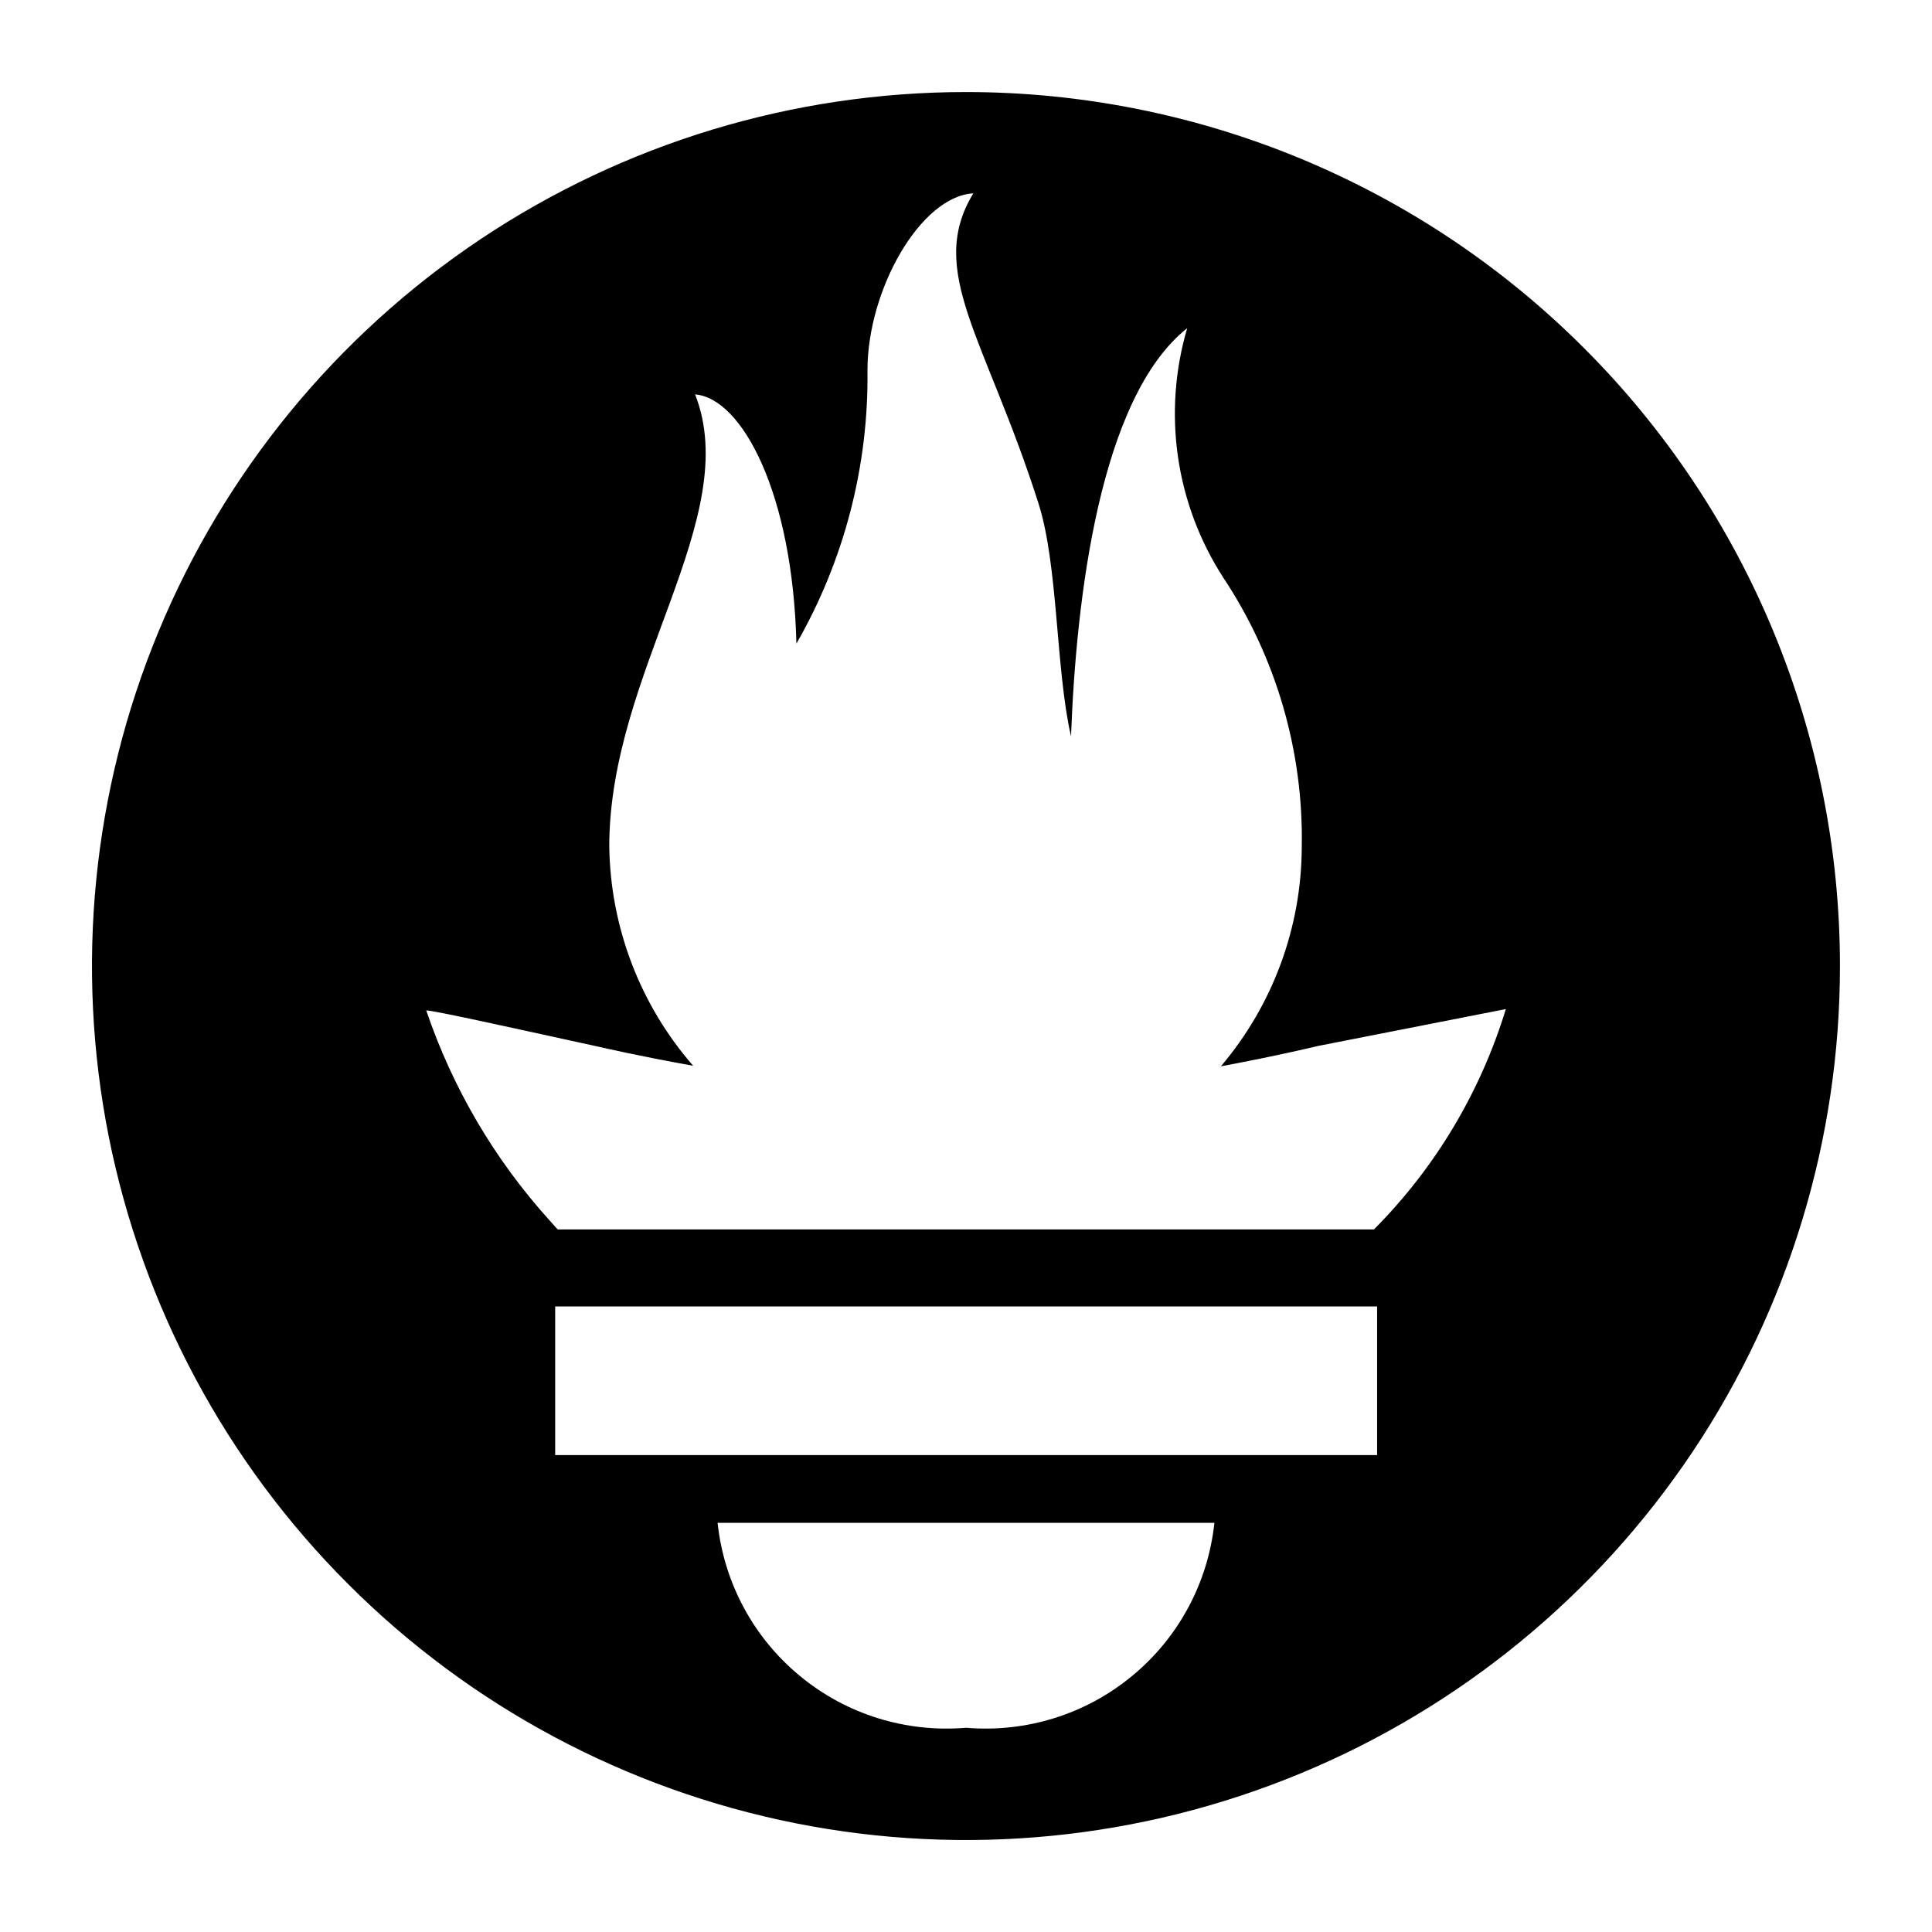 <svg width="14" height="14" viewBox="0 0 14 14" fill="none" xmlns="http://www.w3.org/2000/svg">
<path d="M7 0.667C5.747 0.667 4.523 1.038 3.481 1.734C2.44 2.43 1.628 3.419 1.149 4.576C0.669 5.734 0.544 7.007 0.788 8.236C1.033 9.464 1.636 10.593 2.522 11.478C3.407 12.364 4.536 12.967 5.765 13.212C6.993 13.456 8.266 13.331 9.424 12.851C10.581 12.372 11.57 11.56 12.266 10.519C12.962 9.477 13.333 8.253 13.333 7C13.333 5.32 12.666 3.709 11.478 2.522C10.291 1.334 8.68 0.667 7 0.667ZM7 12.52C6.565 12.557 6.133 12.423 5.797 12.145C5.46 11.868 5.246 11.469 5.2 11.035H8.8C8.754 11.469 8.54 11.868 8.203 12.145C7.867 12.423 7.435 12.557 7 12.52ZM9.979 10.544H4.023V9.467H9.979L9.979 10.544ZM9.956 8.909H4.041L3.982 8.843C3.584 8.403 3.28 7.885 3.089 7.323C3.089 7.309 3.829 7.474 4.356 7.589C4.356 7.589 4.627 7.652 5.023 7.723C4.638 7.282 4.423 6.718 4.415 6.133C4.415 4.867 5.389 3.755 5.037 2.858C5.379 2.886 5.745 3.58 5.771 4.664C6.117 4.062 6.295 3.377 6.286 2.683C6.286 2.1 6.67 1.423 7.053 1.401C6.711 1.965 7.142 2.447 7.525 3.647C7.669 4.097 7.65 4.855 7.761 5.336C7.798 4.336 7.969 2.881 8.603 2.378C8.514 2.68 8.491 2.998 8.536 3.31C8.581 3.622 8.693 3.92 8.864 4.185C9.249 4.765 9.447 5.448 9.433 6.144C9.43 6.724 9.222 7.285 8.847 7.727C9.265 7.649 9.553 7.579 9.553 7.579L10.912 7.312C10.728 7.914 10.4 8.463 9.956 8.909Z" fill="black"/>
</svg>
